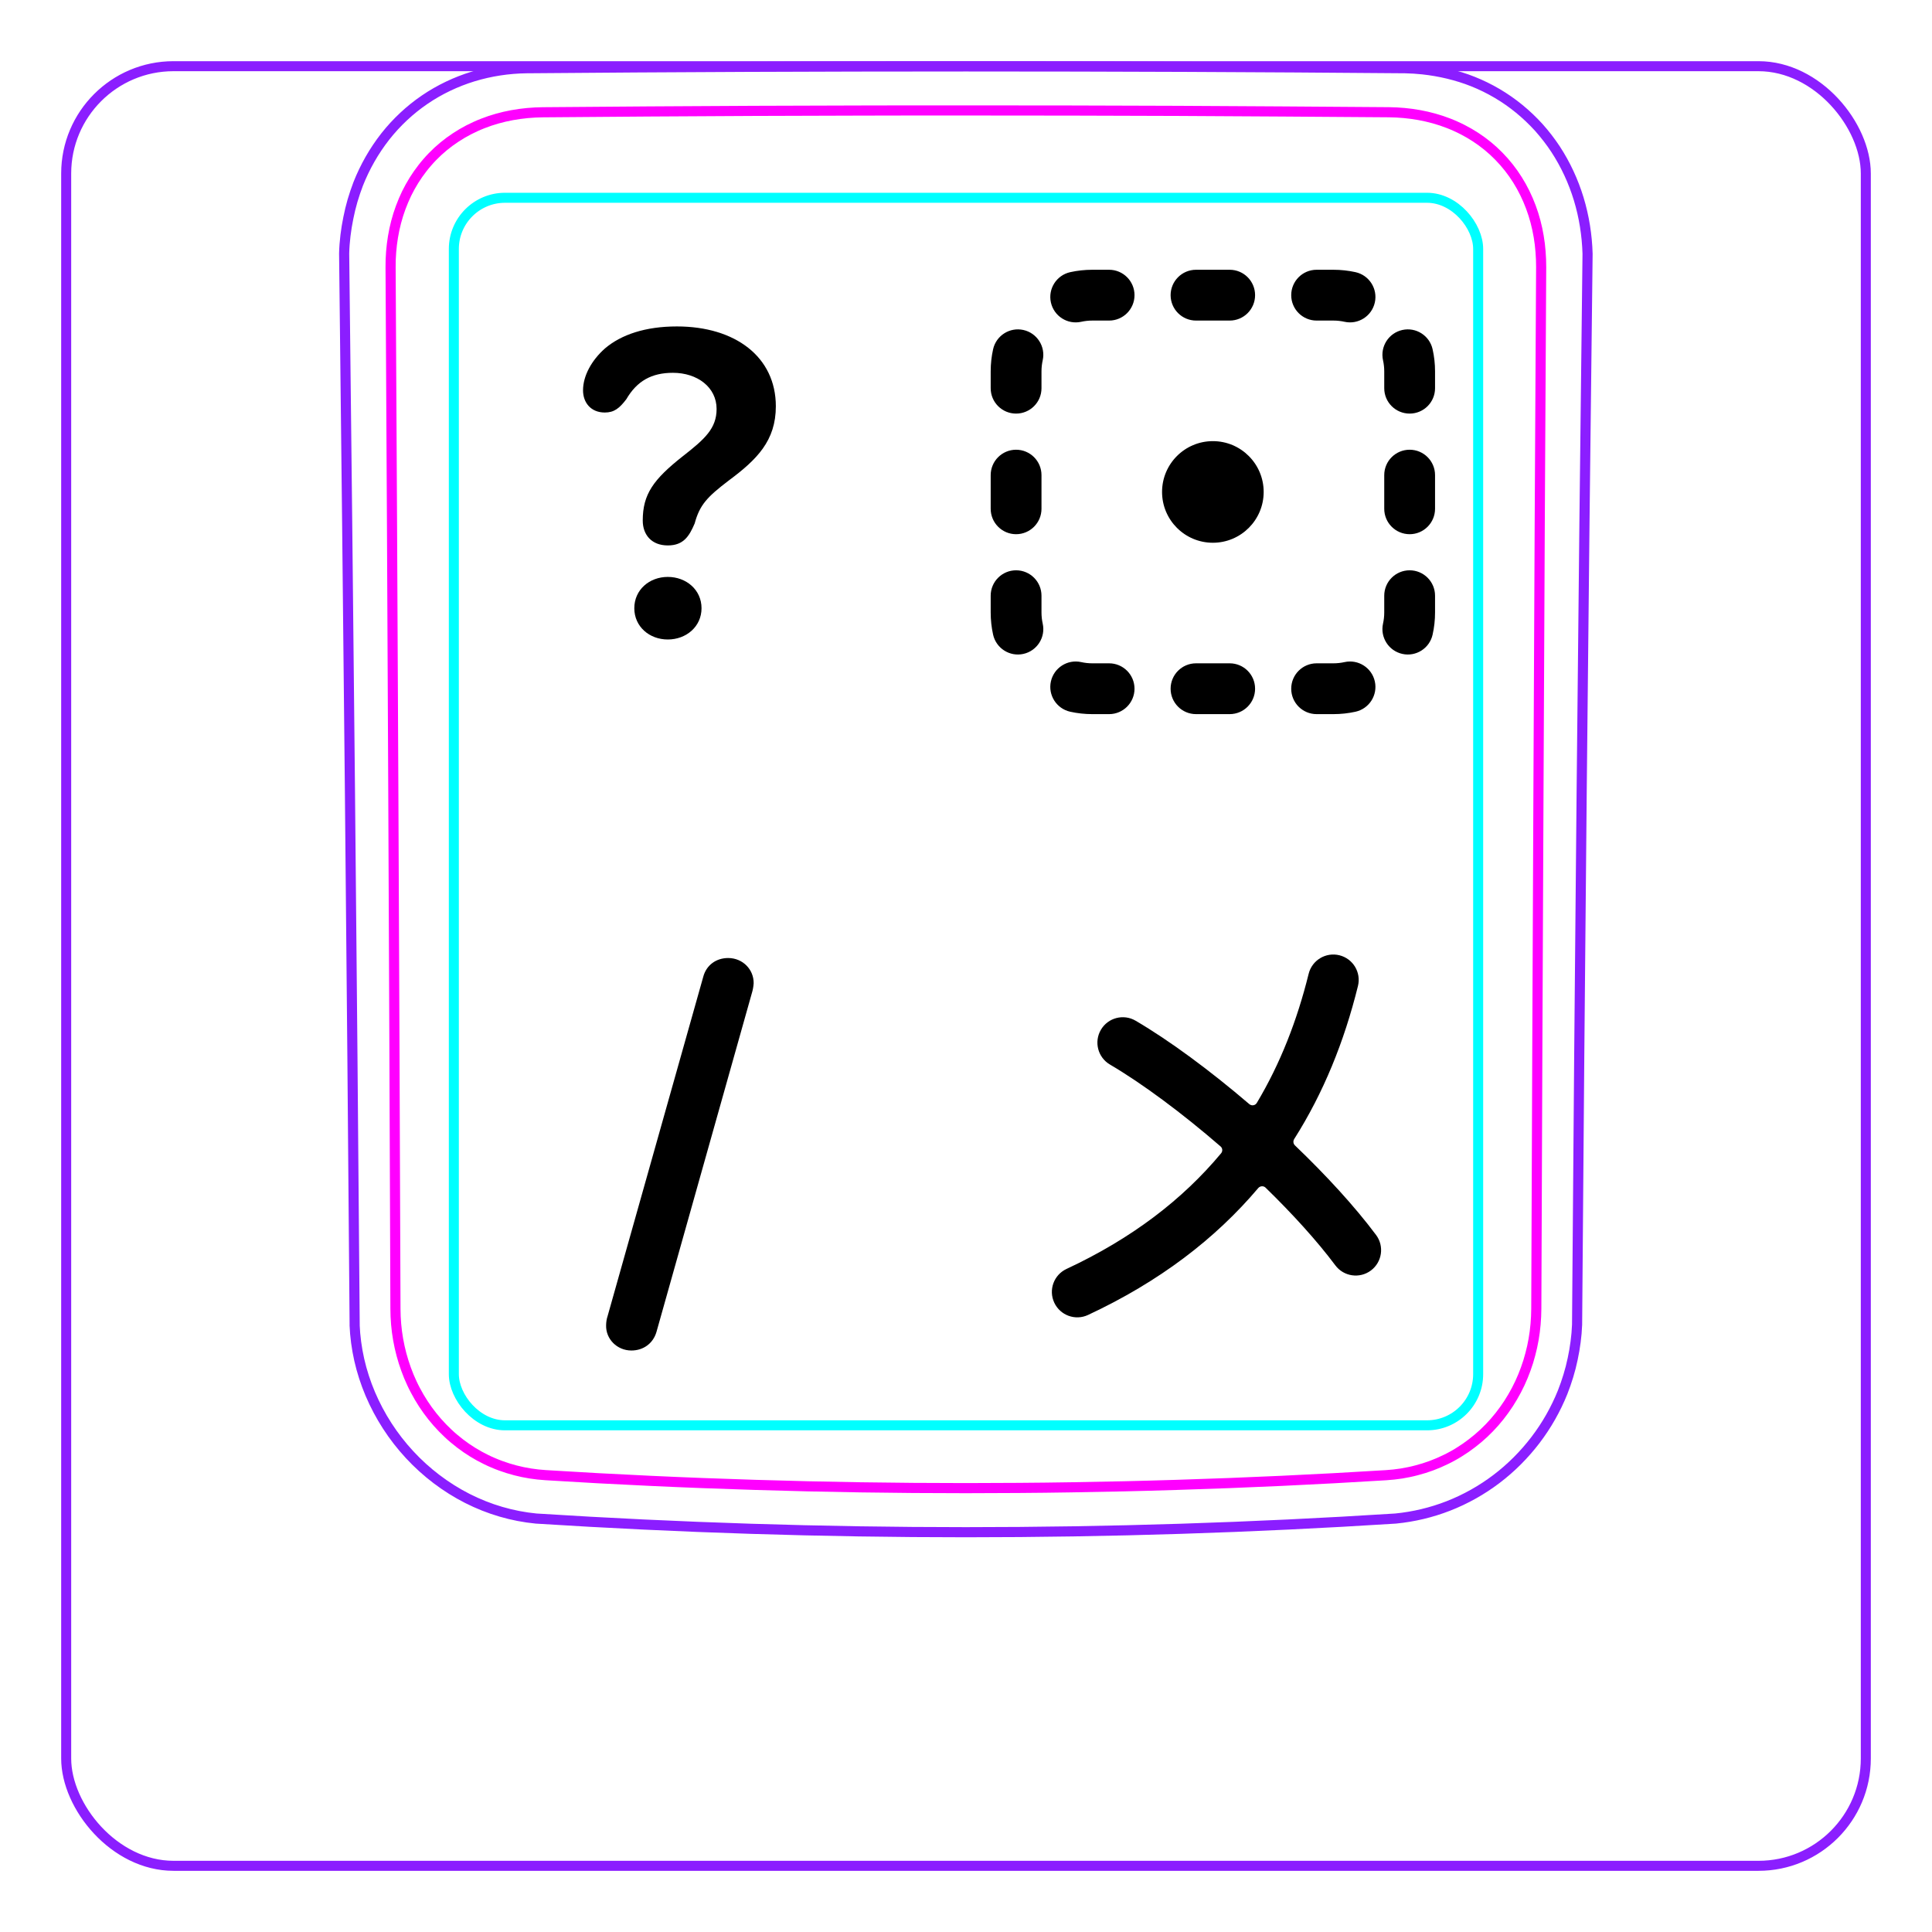 <svg width="54" height="54" viewBox="0 0 54 54" fill="none" xmlns="http://www.w3.org/2000/svg">
<rect x="1.85" y="1.85" width="50.3" height="50.3" rx="3" stroke="#8B1EFF" stroke-width="0.28"/>
<path d="M9.913 37.048C9.835 27.061 9.736 17.073 9.619 7.085L9.619 7.082C9.623 6.916 9.636 6.75 9.656 6.584C9.676 6.419 9.702 6.255 9.736 6.092C9.768 5.93 9.807 5.769 9.853 5.61C9.9 5.452 9.952 5.296 10.011 5.142C10.198 4.668 10.454 4.217 10.77 3.814C11.083 3.417 11.456 3.068 11.873 2.784C12.287 2.502 12.746 2.284 13.226 2.137C13.708 1.99 14.212 1.914 14.714 1.907C18.808 1.872 22.902 1.855 26.996 1.855C31.089 1.855 35.183 1.872 39.278 1.907C39.44 1.91 39.602 1.921 39.764 1.938C40.004 1.964 40.243 2.005 40.48 2.062C40.714 2.119 40.945 2.19 41.17 2.28C41.404 2.373 41.629 2.484 41.845 2.611C42.062 2.739 42.269 2.883 42.463 3.042C42.658 3.202 42.842 3.377 43.011 3.563C43.179 3.752 43.336 3.954 43.476 4.166C43.757 4.595 43.975 5.065 44.125 5.557C44.276 6.054 44.358 6.574 44.373 7.093C44.252 17.07 44.154 27.047 44.08 37.025C44.074 37.185 44.06 37.345 44.039 37.504C44.018 37.665 43.991 37.824 43.957 37.981C43.924 38.14 43.884 38.298 43.836 38.454C43.789 38.61 43.735 38.764 43.675 38.916C43.484 39.391 43.228 39.841 42.917 40.249C42.603 40.66 42.235 41.029 41.824 41.34C41.415 41.65 40.962 41.904 40.484 42.091C40.01 42.276 39.51 42.395 39.006 42.444C31.007 42.953 22.984 42.953 14.985 42.444C14.653 42.412 14.323 42.348 14.002 42.254C13.679 42.16 13.365 42.035 13.063 41.882C12.46 41.575 11.909 41.157 11.448 40.658C10.987 40.161 10.613 39.582 10.349 38.96C10.219 38.652 10.115 38.333 10.041 38.006C9.969 37.684 9.924 37.355 9.911 37.025" stroke="#8B1EFF" stroke-width="0.283" stroke-miterlimit="10"/>
<rect x="12.685" y="5.528" width="28.63" height="34.31" rx="1.43" stroke="#00FFFF" stroke-width="0.28"/>
<path d="M42.94 36.584C42.958 31.732 42.978 26.879 43.001 22.027C43.022 17.174 43.047 12.322 43.076 7.469C43.076 7.324 43.071 7.18 43.059 7.037C43.049 6.894 43.031 6.751 43.007 6.61C42.96 6.328 42.888 6.054 42.789 5.789C42.764 5.723 42.738 5.657 42.71 5.592C42.681 5.526 42.652 5.461 42.621 5.398C42.558 5.27 42.49 5.147 42.415 5.028C42.266 4.79 42.093 4.57 41.893 4.366C41.695 4.163 41.477 3.986 41.243 3.833C41.126 3.757 41.005 3.686 40.879 3.622C40.816 3.59 40.753 3.559 40.687 3.53C40.623 3.5 40.556 3.473 40.49 3.447C40.223 3.343 39.95 3.268 39.671 3.217C39.392 3.166 39.107 3.14 38.816 3.137C37.838 3.13 36.857 3.122 35.873 3.116C34.89 3.109 33.906 3.104 32.92 3.099C30.95 3.091 28.976 3.087 26.998 3.087C26.503 3.087 26.01 3.087 25.515 3.087C25.021 3.088 24.526 3.089 24.031 3.09C23.042 3.092 22.054 3.095 21.069 3.099C19.097 3.108 17.133 3.121 15.175 3.138C15.03 3.139 14.886 3.147 14.741 3.16C14.598 3.174 14.454 3.193 14.313 3.219C14.03 3.271 13.756 3.348 13.491 3.452C13.425 3.478 13.36 3.505 13.295 3.535C13.23 3.564 13.165 3.596 13.102 3.628C12.975 3.694 12.854 3.765 12.736 3.843C12.501 3.997 12.284 4.176 12.086 4.38C12.037 4.43 11.989 4.483 11.943 4.536C11.897 4.589 11.852 4.643 11.809 4.699C11.723 4.809 11.643 4.924 11.569 5.042C11.495 5.161 11.428 5.284 11.365 5.41C11.335 5.473 11.306 5.537 11.278 5.603C11.25 5.668 11.224 5.735 11.199 5.802C11.101 6.068 11.03 6.341 10.984 6.619C10.938 6.897 10.915 7.181 10.917 7.47C10.945 12.322 10.971 17.174 10.993 22.027C11.016 26.879 11.035 31.732 11.053 36.584C11.054 36.871 11.078 37.155 11.128 37.439C11.141 37.51 11.155 37.581 11.17 37.651C11.186 37.721 11.202 37.791 11.221 37.86C11.258 37.999 11.301 38.135 11.35 38.27C11.399 38.405 11.453 38.538 11.515 38.668C11.546 38.733 11.577 38.798 11.612 38.862C11.646 38.926 11.681 38.99 11.718 39.053C11.865 39.303 12.033 39.536 12.224 39.753C12.319 39.861 12.42 39.965 12.527 40.065C12.579 40.115 12.634 40.163 12.69 40.21C12.745 40.257 12.801 40.302 12.859 40.346C13.088 40.521 13.332 40.672 13.592 40.798C13.657 40.83 13.723 40.86 13.79 40.888C13.857 40.917 13.924 40.943 13.992 40.968C14.128 41.018 14.265 41.061 14.404 41.097C14.68 41.169 14.963 41.213 15.251 41.231C16.224 41.292 17.199 41.345 18.177 41.39C19.153 41.436 20.132 41.473 21.111 41.503C23.068 41.564 25.029 41.594 26.994 41.594C27.485 41.594 27.977 41.592 28.468 41.588C28.959 41.585 29.451 41.579 29.942 41.571C30.925 41.556 31.906 41.534 32.886 41.503C34.844 41.443 36.796 41.353 38.741 41.232C38.886 41.223 39.029 41.207 39.172 41.185C39.243 41.173 39.314 41.16 39.386 41.145C39.456 41.13 39.527 41.114 39.596 41.095C39.876 41.023 40.145 40.923 40.404 40.796C40.47 40.765 40.533 40.732 40.596 40.697C40.66 40.662 40.723 40.625 40.785 40.586C40.909 40.51 41.028 40.427 41.142 40.339C41.372 40.164 41.582 39.967 41.773 39.749C41.821 39.694 41.867 39.638 41.913 39.581C41.958 39.524 42.002 39.466 42.044 39.407C42.129 39.29 42.207 39.169 42.279 39.045C42.425 38.797 42.546 38.538 42.644 38.266C42.669 38.198 42.692 38.129 42.714 38.06C42.735 37.991 42.755 37.922 42.773 37.853C42.81 37.714 42.841 37.575 42.865 37.435C42.914 37.154 42.938 36.871 42.94 36.584Z" stroke="#FF00FF" stroke-width="0.283" stroke-miterlimit="10" stroke-linecap="round" stroke-linejoin="round"/>
<path fill-rule="evenodd" clip-rule="evenodd" d="M30.22 8.994C30.319 8.972 30.423 8.96 30.53 8.96H31C31.392 8.96 31.71 8.642 31.71 8.25C31.71 7.858 31.392 7.54 31 7.54H30.53C30.319 7.54 30.112 7.563 29.913 7.607C29.53 7.692 29.288 8.072 29.373 8.454C29.458 8.837 29.837 9.079 30.22 8.994ZM33.429 7.54C33.037 7.54 32.719 7.858 32.719 8.25C32.719 8.642 33.037 8.96 33.429 8.96H34.37C34.763 8.96 35.08 8.642 35.08 8.25C35.08 7.858 34.763 7.54 34.37 7.54H33.429ZM36.8 7.54C36.407 7.54 36.09 7.858 36.09 8.25C36.09 8.642 36.407 8.96 36.8 8.96H37.27C37.377 8.96 37.481 8.972 37.58 8.994C37.962 9.079 38.342 8.837 38.427 8.454C38.512 8.072 38.27 7.692 37.887 7.607C37.688 7.563 37.481 7.54 37.27 7.54H36.8ZM29.144 10.07C29.229 9.688 28.987 9.308 28.604 9.223C28.221 9.138 27.842 9.38 27.757 9.763C27.713 9.962 27.69 10.169 27.69 10.38V10.851C27.69 11.243 28.008 11.56 28.4 11.56C28.792 11.56 29.11 11.243 29.11 10.851V10.38C29.11 10.273 29.122 10.169 29.144 10.07ZM40.042 9.763C39.958 9.38 39.578 9.138 39.196 9.223C38.813 9.308 38.571 9.688 38.656 10.07C38.678 10.169 38.69 10.273 38.69 10.38V10.851C38.69 11.243 39.008 11.56 39.4 11.56C39.792 11.56 40.11 11.243 40.11 10.851V10.38C40.11 10.169 40.087 9.962 40.042 9.763ZM40.11 13.28C40.11 12.887 39.792 12.57 39.4 12.57C39.008 12.57 38.69 12.887 38.69 13.28V14.22C38.69 14.613 39.008 14.931 39.4 14.931C39.792 14.931 40.11 14.613 40.11 14.22V13.28ZM29.11 13.28C29.11 12.887 28.792 12.57 28.4 12.57C28.008 12.57 27.69 12.887 27.69 13.28V14.22C27.69 14.613 28.008 14.931 28.4 14.931C28.792 14.931 29.11 14.613 29.11 14.22V13.28ZM40.11 16.65C40.11 16.258 39.792 15.94 39.4 15.94C39.008 15.94 38.69 16.258 38.69 16.65V17.12C38.69 17.227 38.678 17.331 38.656 17.43C38.571 17.812 38.813 18.192 39.196 18.277C39.578 18.362 39.958 18.12 40.042 17.737C40.087 17.538 40.11 17.331 40.11 17.12V16.65ZM29.11 16.65C29.11 16.258 28.792 15.94 28.4 15.94C28.008 15.94 27.69 16.258 27.69 16.65V17.12C27.69 17.331 27.713 17.538 27.757 17.737C27.842 18.12 28.221 18.362 28.604 18.277C28.987 18.192 29.229 17.812 29.144 17.43C29.122 17.331 29.11 17.227 29.11 17.12V16.65ZM30.22 18.506C29.837 18.421 29.458 18.663 29.373 19.046C29.288 19.428 29.53 19.808 29.913 19.893C30.112 19.937 30.319 19.96 30.53 19.96H31C31.392 19.96 31.71 19.642 31.71 19.25C31.71 18.858 31.392 18.54 31 18.54H30.53C30.423 18.54 30.319 18.528 30.22 18.506ZM37.887 19.893C38.27 19.808 38.512 19.428 38.427 19.046C38.342 18.663 37.962 18.421 37.58 18.506C37.481 18.528 37.377 18.54 37.27 18.54H36.8C36.407 18.54 36.09 18.858 36.09 19.25C36.09 19.642 36.407 19.96 36.8 19.96H37.27C37.481 19.96 37.688 19.937 37.887 19.893ZM33.429 18.54C33.037 18.54 32.719 18.858 32.719 19.25C32.719 19.642 33.037 19.96 33.429 19.96H34.37C34.763 19.96 35.08 19.642 35.08 19.25C35.08 18.858 34.763 18.54 34.37 18.54H33.429ZM33.9 15.17C34.684 15.17 35.32 14.534 35.32 13.75C35.32 12.966 34.684 12.33 33.9 12.33C33.116 12.33 32.48 12.966 32.48 13.75C32.48 14.534 33.116 15.17 33.9 15.17Z" fill="black"/>
<path fill-rule="evenodd" clip-rule="evenodd" d="M37.955 27.56C38.05 27.179 37.817 26.794 37.437 26.7C37.056 26.606 36.671 26.838 36.577 27.219C36.254 28.526 35.782 29.734 35.128 30.827C35.084 30.901 34.984 30.916 34.918 30.86C33.816 29.917 32.687 29.084 31.742 28.53C31.404 28.331 30.969 28.444 30.771 28.782C30.572 29.12 30.685 29.555 31.023 29.754C31.931 30.288 33.04 31.112 34.114 32.042C34.172 32.091 34.179 32.177 34.13 32.235C33.053 33.527 31.638 34.614 29.81 35.467C29.454 35.633 29.301 36.055 29.467 36.41C29.633 36.766 30.055 36.919 30.41 36.754C32.408 35.821 33.97 34.624 35.168 33.207C35.221 33.145 35.316 33.139 35.374 33.196C36.126 33.929 36.808 34.678 37.323 35.367C37.558 35.681 38.003 35.745 38.317 35.511C38.631 35.276 38.696 34.831 38.461 34.517C37.862 33.715 37.066 32.85 36.195 32.015C36.146 31.969 36.137 31.894 36.173 31.837C36.992 30.546 37.572 29.112 37.955 27.56Z" fill="black"/>
<path d="M17.965 14.55C17.965 13.818 18.256 13.403 19.093 12.745C19.695 12.274 20.029 11.977 20.029 11.431C20.029 10.823 19.49 10.42 18.808 10.42C18.212 10.42 17.803 10.649 17.506 11.158C17.313 11.412 17.165 11.53 16.904 11.53C16.513 11.53 16.296 11.251 16.296 10.91C16.296 10.501 16.538 10.067 16.91 9.738C17.363 9.353 18.039 9.124 18.919 9.124C20.55 9.124 21.685 9.974 21.685 11.356C21.685 12.318 21.158 12.845 20.364 13.434C19.763 13.893 19.558 14.11 19.416 14.631C19.261 14.996 19.099 15.245 18.665 15.245C18.212 15.245 17.965 14.947 17.965 14.55ZM17.729 17C17.729 16.485 18.151 16.125 18.665 16.125C19.18 16.125 19.608 16.485 19.608 17C19.608 17.514 19.18 17.874 18.665 17.874C18.151 17.874 17.729 17.514 17.729 17Z" fill="black"/>
<path d="M18.349 37.226C18.256 37.548 17.983 37.747 17.648 37.747C17.245 37.747 16.929 37.424 16.941 37.04C16.941 36.953 16.96 36.848 16.979 36.798L19.657 27.298C19.744 26.975 20.017 26.777 20.352 26.777C20.761 26.777 21.071 27.099 21.065 27.484C21.059 27.577 21.04 27.676 21.022 27.732L18.349 37.226Z" fill="black"/>
</svg>
